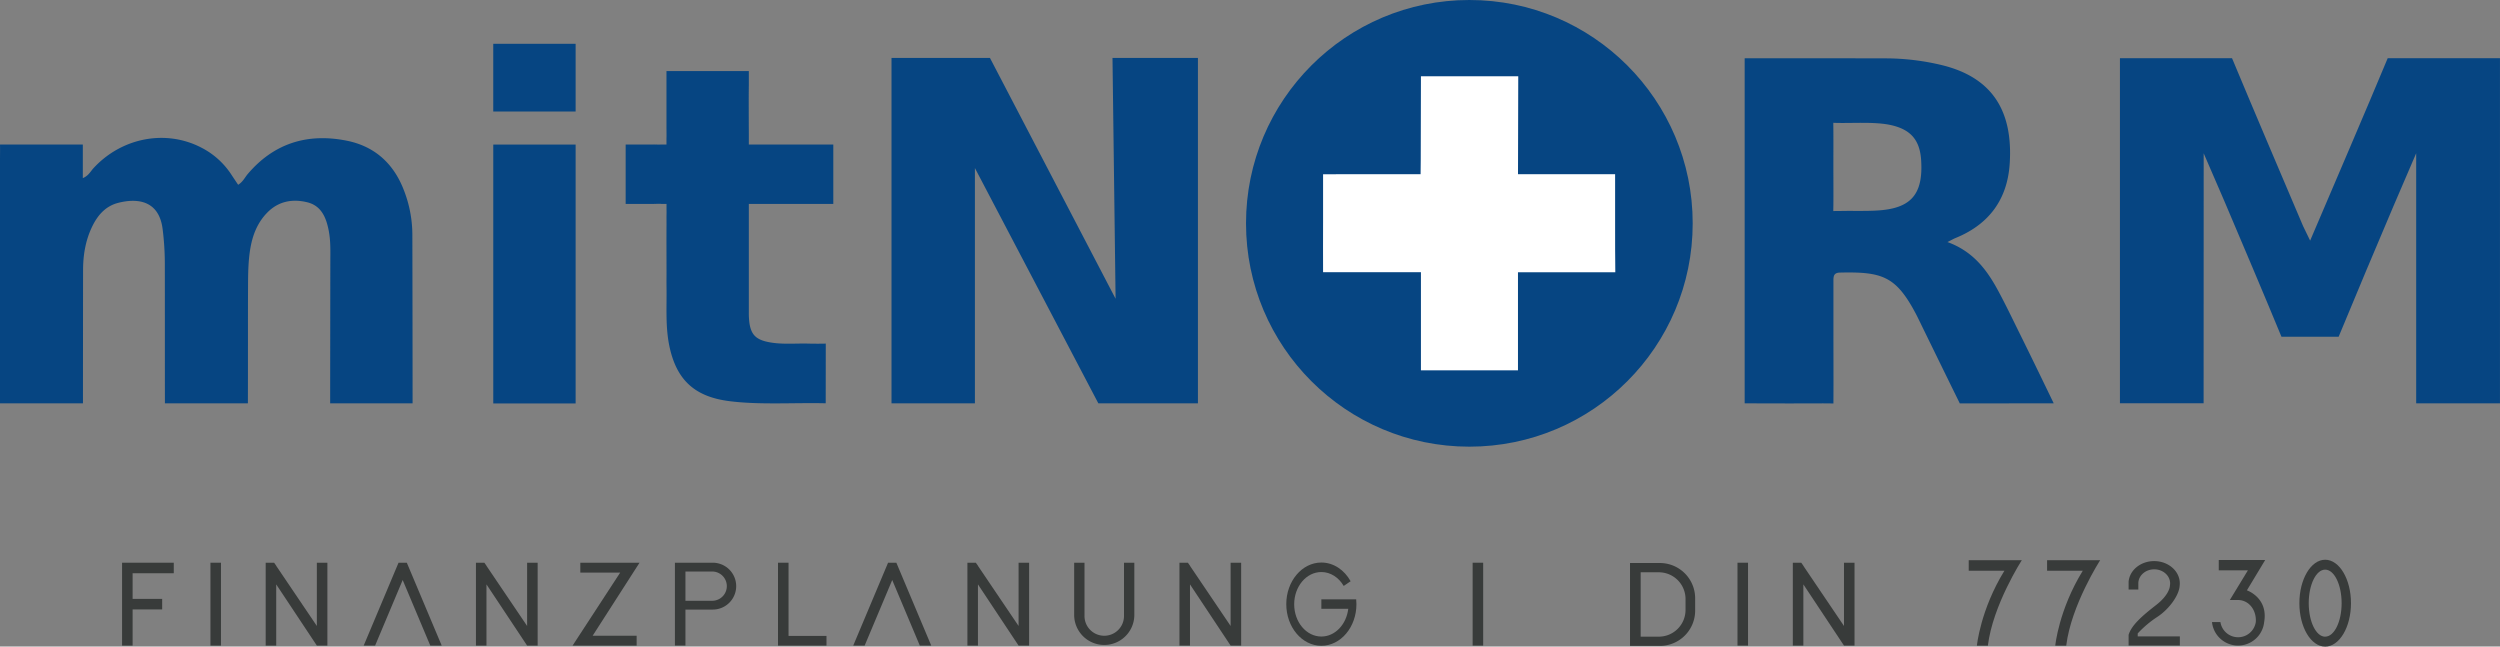 <svg xmlns="http://www.w3.org/2000/svg" viewBox="0 0 1777.6 459.72"><rect x="0" y="0" width="1777.6" height="459.72" fill="#808080" stroke="none"/><defs><style>.cls-1{fill:#064582;}.cls-2{fill:#fff;}.cls-3{fill:#383b3a;}</style></defs><g id="Capa_2" data-name="Capa 2"><g id="Capa_1-2" data-name="Capa 1"><path class="cls-1" d="M1642.6,171.1c15.66-36.7,39.82-92.87,55.15-129.7h79.83c0,76.57,0,168.79,0,245.37H1718c0-48.28,0-105.2,0-153.48V109l-.14.3c-4.67,10.89-11.47,26.58-16.11,37.49-12.07,28.47-27.12,64.06-38.89,92.65h-40.65c-12.42-30.12-28-66.75-40.73-96.74-4.09-9.63-9.72-22.45-14.58-33.7l0,15.76c-.05,50.28,0,111.76-.05,162h-59.49c0-74.25,0-171.13,0-245.37h79.7c15.61,37.43,34.63,82,50.49,119.3Z"/><path class="cls-1" d="M234.76,286.77c0-30.64.09-69.22.12-99.86,0-7.64.34-15.29-1.14-22.89-1.81-9.34-5.24-17.75-15.31-20.2-10.53-2.57-20.52-.78-28.53,7.48-8.58,8.86-11.58,20-12.76,31.78-.74,7.27-.75,14.63-.78,21.95-.1,24.64,0,57.1-.1,81.74h-59c-.06-30.3,0-68.84-.06-99.14a199.52,199.52,0,0,0-1.58-24.87c-2.52-19.71-17.12-22.21-31.55-18.53-9.36,2.38-15.1,9.36-19,17.86-4.39,9.53-6,19.67-6,30.09-.05,27.31-.06,67.28-.08,94.59H0c0-.67,0-9.82,0-10.48q0-81.42,0-162.84c0-2,.1-8.67,0-10.66H58.89v23.85c4-1.61,5.45-4.73,7.53-7,20-21.77,51.28-27.82,76.62-14.74A55.68,55.68,0,0,1,164.4,124c1.62,2.46,3.26,4.9,4.92,7.38,3.37-2,4.74-5.18,6.84-7.66,18.62-21.86,42.3-29.16,70-23.76,19.82,3.86,33.34,15.86,40.74,34.59a87.56,87.56,0,0,1,6.3,32.15c.09,37.62.16,82.47.16,120.1Z"/><path class="cls-1" d="M1460.27,286.77c-6.07-12.59-17-35.14-23.21-47.66-5.46-11-10.74-22.15-16.62-33-7.93-14.56-17.71-27.48-35.72-34,2.88-1.45,4.3-2.28,5.8-2.9,24-9.8,37-27.73,38.5-53.43,2.19-36.41-12-60.33-47.47-69.28a171.43,171.43,0,0,0-41.5-5c-29.63-.09-69.89-.05-99.52-.06l0,12.84q0,76.42,0,152.84c0,24,0,55.72,0,79.69l7.79,0q24,.11,48,0l7.32.07c.1-15,0-37.18,0-52.16q0-17.49,0-35c0-3.17.14-5.79,4.57-5.9,29.81-.67,39.68,2.45,53.62,28.51,1.1,2.05,2.12,4.15,3.14,6.24,6.55,13.46,21.92,44.85,28.53,58.28ZM1303.54,150.06c.2-8.65.06-22.47.06-31.13h0c0-8.65.06-17.31,0-26l-.06-5.61c11.94.54,28.82-1,40.7,1.56,14.4,3.14,21,10.7,21.81,25.57,1.37,23.86-7.32,33.82-31.23,35.23-8.63.51-17.3.15-26,.34Z"/><path class="cls-1" d="M464.64,102.79H457C459.58,102.77,462.11,102.74,464.64,102.79Z"/><path class="cls-1" d="M473.89,68.05V89.62C473.83,82.43,473.86,75.24,473.89,68.05Z"/><circle class="cls-1" cx="1044.77" cy="158.8" r="158.8"/><path class="cls-2" d="M1148.41,123.84c.09,18.64-.14,51.11.14,69.74l-69.21,0v69.75h-69V193.56l-69.58,0c-.09-9.32,0-26,0-35.34l0-34.32c15.64-.12,53.7,0,69.34-.06l.1-10,.14-59.59h69.2l-.18,69.61Z"/><rect class="cls-1" x="350.73" y="31.14" width="58.56" height="48.15"/><rect class="cls-1" x="350.74" y="102.79" width="58.55" height="184.08"/><path class="cls-1" d="M469.83,102.79a11.34,11.34,0,0,1-2.24.09c-1,0-2-.07-2.95-.09Z"/><path class="cls-1" d="M470.41,145.05H463c1.54,0,3.08-.06,4.63-.14A11.11,11.11,0,0,1,470.41,145.05Z"/><path class="cls-1" d="M587.11,286.76c-21.6-.58-48.16,1.32-69.69-1.69-23.62-3.31-36.23-15-41.31-38.23-3.1-14.13-1.95-28.48-2.19-42.76-.05-3.33,0-6.65,0-10h0c0-11.65-.09-23.29,0-34.93,0-2.66,0-5.33.08-8a13.12,13.12,0,0,0-.08-1.83v-4.3h-3.48a11.11,11.11,0,0,0-2.8-.14c-1.55.08-3.09.13-4.63.14H444.87V102.79h19.77c1,0,2,0,2.95.09a11.34,11.34,0,0,0,2.24-.09h4.06V98.27a14.23,14.23,0,0,0,.07-1.78q-.06-3.43-.07-6.87V50.54h58.56v10.1c-.18,11.36-.07,22.73,0,34.11v8h60.06v42.26H532.45v6.15c0,.62,0,1.31,0,2.07q0,10.51,0,21,0,23.92,0,47.84a55.91,55.91,0,0,0,.34,7c1.16,8.92,4.75,12.47,14,14.24s18.58.77,27.87,1c2.66.08,9.84.13,12.5,0"/><path class="cls-1" d="M474,96.49a14.23,14.23,0,0,1-.07,1.78V89.62Q473.91,93.06,474,96.49Z"/><path class="cls-1" d="M474,151.18c0,2.66-.06,5.33-.08,8v-9.82A13.12,13.12,0,0,1,474,151.18Z"/><path class="cls-1" d="M532.45,60.64V94.75C532.38,83.37,532.27,72,532.45,60.64Z"/><path class="cls-1" d="M532.45,151.2v23.1h0q0-10.52,0-21C532.44,152.51,532.44,151.82,532.45,151.2Z"/><polygon class="cls-1" points="633.9 188.58 633.9 286.77 693.2 286.77 693.2 119.49 780.95 286.77 851.78 286.77 851.78 41.2 791.03 41.2 793.23 212.43 703.9 41.2 633.9 41.2 633.9 188.58"/><polygon class="cls-3" points="86.8 400.11 86.8 407.6 86.8 425.83 86.8 433.32 86.8 459.04 94.29 459.04 94.29 433.32 115.31 433.32 115.31 425.83 94.29 425.83 94.29 407.6 123.56 407.6 123.56 400.11 94.29 400.11 86.8 400.11"/><rect class="cls-3" x="149.63" y="400.11" width="7.49" height="58.93"/><rect class="cls-3" x="1047.1" y="400.11" width="7.49" height="58.93"/><rect class="cls-3" x="1235.43" y="400.11" width="7.49" height="58.93"/><polygon class="cls-3" points="283.38 400.11 258.6 459.04 266.72 459.04 286.33 412.42 305.95 459.04 314.07 459.04 289.26 400.11 283.38 400.11"/><polygon class="cls-3" points="631.46 400.11 606.68 459.04 614.8 459.04 634.41 412.42 654.03 459.04 662.15 459.04 637.34 400.11 631.46 400.11"/><polygon class="cls-3" points="445.56 400.11 412.63 400.11 412.63 407.14 440.98 407.14 411.71 452.01 407.13 459.04 416.9 459.04 452.68 459.04 452.68 452.01 421.41 452.01 450.22 407.14 454.21 400.92 454.73 400.11 454.21 400.11 445.56 400.11"/><path class="cls-3" d="M506.8,400.11H479.89V459h7.49V433.43H506.8a16.66,16.66,0,0,0,0-33.32Zm-.08,27.06H487.38V406.38h19.34a10.4,10.4,0,0,1,0,20.79Z"/><polygon class="cls-3" points="560.68 400.11 553.19 400.11 553.19 459.04 559.69 459.04 560.68 459.04 587.66 459.04 587.66 452.16 560.68 452.16 560.68 400.11"/><path class="cls-3" d="M799.21,438a14,14,0,0,1-28.09,0V400.11h-7.34v37.55a21.39,21.39,0,0,0,42.77,0V400.11h-7.34Z"/><path class="cls-3" d="M939.54,426.17v6.71h19.13c-1.32,11.14-9.38,19.72-19.13,19.72-10.67,0-19.32-10.27-19.32-22.93s8.65-22.93,19.32-22.93c6.59,0,12.4,3.91,15.89,9.89l4.92-3.35c-4.45-8-12.11-13.3-20.81-13.3-13.77,0-24.94,13.25-24.94,29.59s11.17,29.6,24.94,29.6,24.94-13.25,24.94-29.6c0-1.15-.06-2.28-.17-3.4Z"/><polygon class="cls-3" points="225.29 445.09 196.4 402.34 196.4 402.23 194.89 400.11 193.73 400.11 193.73 400.11 188.91 400.11 188.91 459.04 196.4 459.04 196.4 415.52 225.29 459.04 232.78 459.04 232.78 400.11 225.29 400.11 225.29 445.09"/><polygon class="cls-3" points="374.8 445.09 345.9 402.34 345.9 402.23 344.39 400.11 343.23 400.11 343.23 400.11 338.42 400.11 338.42 459.04 345.9 459.04 345.9 415.52 374.8 459.04 382.29 459.04 382.29 400.11 374.8 400.11 374.8 445.09"/><polygon class="cls-3" points="724.25 445.09 695.36 402.34 695.36 402.23 693.85 400.11 692.68 400.11 692.68 400.11 687.87 400.11 687.87 459.04 695.36 459.04 695.36 415.52 724.25 459.04 731.74 459.04 731.74 400.11 724.25 400.11 724.25 445.09"/><polygon class="cls-3" points="875.02 445.09 846.13 402.34 846.13 402.23 844.62 400.11 843.46 400.11 843.46 400.11 838.64 400.11 838.64 459.04 846.13 459.04 846.13 415.52 875.02 459.04 882.51 459.04 882.51 400.11 875.02 400.11 875.02 445.09"/><polygon class="cls-3" points="1311.15 445.09 1282.26 402.34 1282.26 402.23 1280.75 400.11 1279.58 400.11 1279.58 400.11 1274.77 400.11 1274.77 459.04 1282.26 459.04 1282.26 415.52 1311.15 459.04 1318.64 459.04 1318.64 400.11 1311.15 400.11 1311.15 445.09"/><path class="cls-3" d="M1180.27,400.33H1159v58.93h21.23a25.09,25.09,0,0,0,25.09-25.09v-8.76A25.08,25.08,0,0,0,1180.27,400.33Zm18.21,33.36a19,19,0,0,1-19,19h-12.9V406.92h12.9a19,19,0,0,1,19,19Z"/><path class="cls-3" d="M1399.84,405.8l25.38,0c-17.12,27.83-19.57,53.28-19.57,53.28h7.8c3.51-28.82,24.15-60.77,24.15-60.77h-37.76Z"/><path class="cls-3" d="M1455.56,405.8l25.38,0c-17.12,27.83-19.57,53.28-19.57,53.28h7.8c3.51-28.82,24.15-60.77,24.15-60.77h-37.76Z"/><path class="cls-3" d="M1533.83,438.71c8.18-5.28,15.61-15.21,16-22.28a14.39,14.39,0,0,0,.09-1.62c0-8.75-8.16-15.85-18.23-15.85-9.63,0-17.51,6.49-18.17,14.72h0v5.5h6.92v-4.37c0-5.51,5.06-10,11.3-10s11.3,4.47,11.3,10a8.72,8.72,0,0,1-.15,1.62s.11,6.07-9.83,13.79-17.52,14.37-19.54,21.18V459h36.45v-6.5H1520V450.4A73.74,73.74,0,0,1,1533.83,438.71Z"/><path class="cls-3" d="M1577.62,398.2v7.34h20.72l-12.84,21.09h5.68a11.9,11.9,0,0,1,7.53,2.58c6.23,5.09,5.25,13.09,5.25,13.09a12.72,12.72,0,0,1-25.15,0h-6a18.65,18.65,0,0,0,37.1,0c3-17.35-12.28-22.55-12.28-22.55l13-21.55Z"/><path class="cls-3" d="M1653.29,398c-10.13,0-18.34,13.83-18.34,30.88s8.21,30.87,18.34,30.87,18.35-13.82,18.35-30.87S1663.42,398,1653.29,398Zm0,54.72c-6.46,0-11.69-10.67-11.69-23.84s5.23-23.85,11.69-23.85,11.7,10.68,11.7,23.85S1659.75,452.69,1653.29,452.69Z"/></g></g></svg>